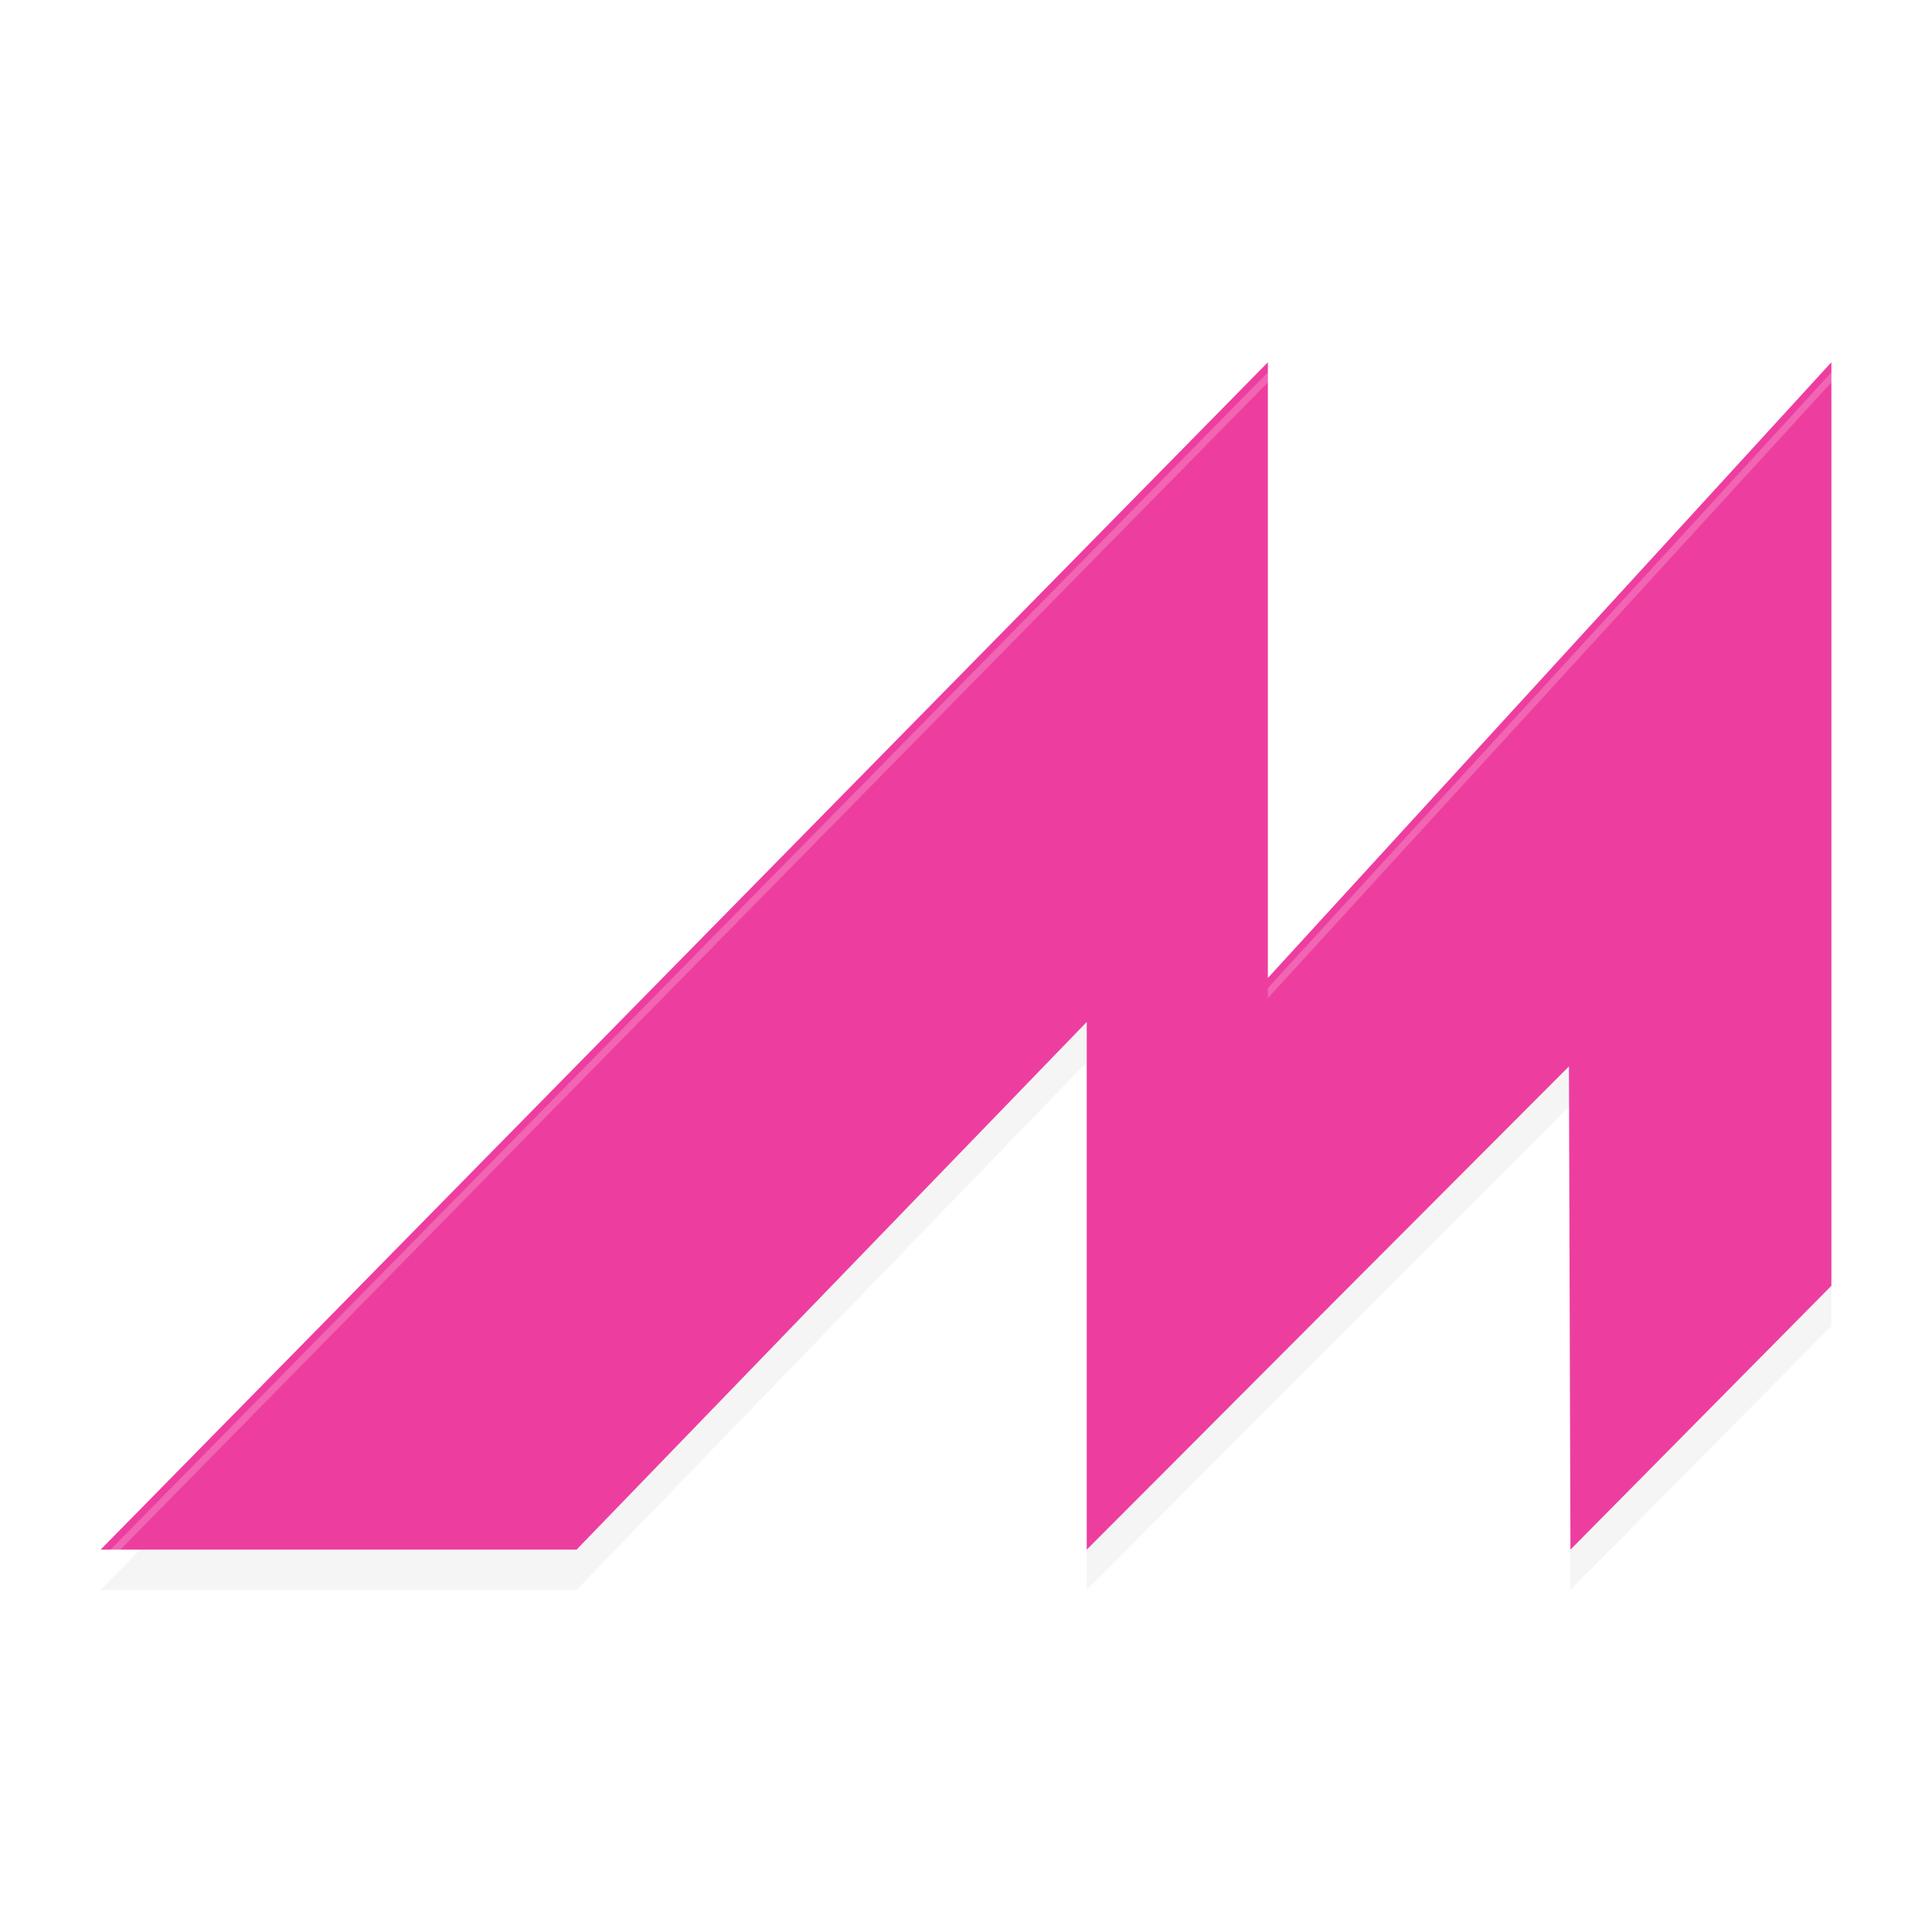 <?xml version='1.0' encoding='utf-8'?>
<svg xmlns="http://www.w3.org/2000/svg" width="192" height="192" version="1.1" id="svg8">
  <defs>
    <filter style="color-interpolation-filters:sRGB" id="filter843" x="0.04" width="1.08" y="0.06" height="1.12">
      <feGaussianBlur stdDeviation="2.90"/>
    </filter>
  </defs>
  <path d="M 126,40.00 10,158.00 H 57.30 L 108,105.56 v 52.44 l 47.92,-48.02 0.15,48.02 L 182,131.78 V 40.00 l -56,61.19 z" style="filter:url(#filter843);opacity:0.20;fill:#000000;fill-rule:evenodd"/>
  <path style="fill:#ed3ea0;fill-rule:evenodd" d="M 126,36.00 10,154.00 H 57.30 L 108,101.56 v 52.44 l 47.92,-48.02 0.15,48.02 L 182,127.78 V 36.00 L 126,97.19 Z"/>
  <path style="opacity:0.20;fill:#ffffff;fill-rule:evenodd" d="M 126,37 10,155 h 0.98 L 126,38 Z m 56,0 -56,61.19 v 1 L 182,38 Z"/>
</svg>
